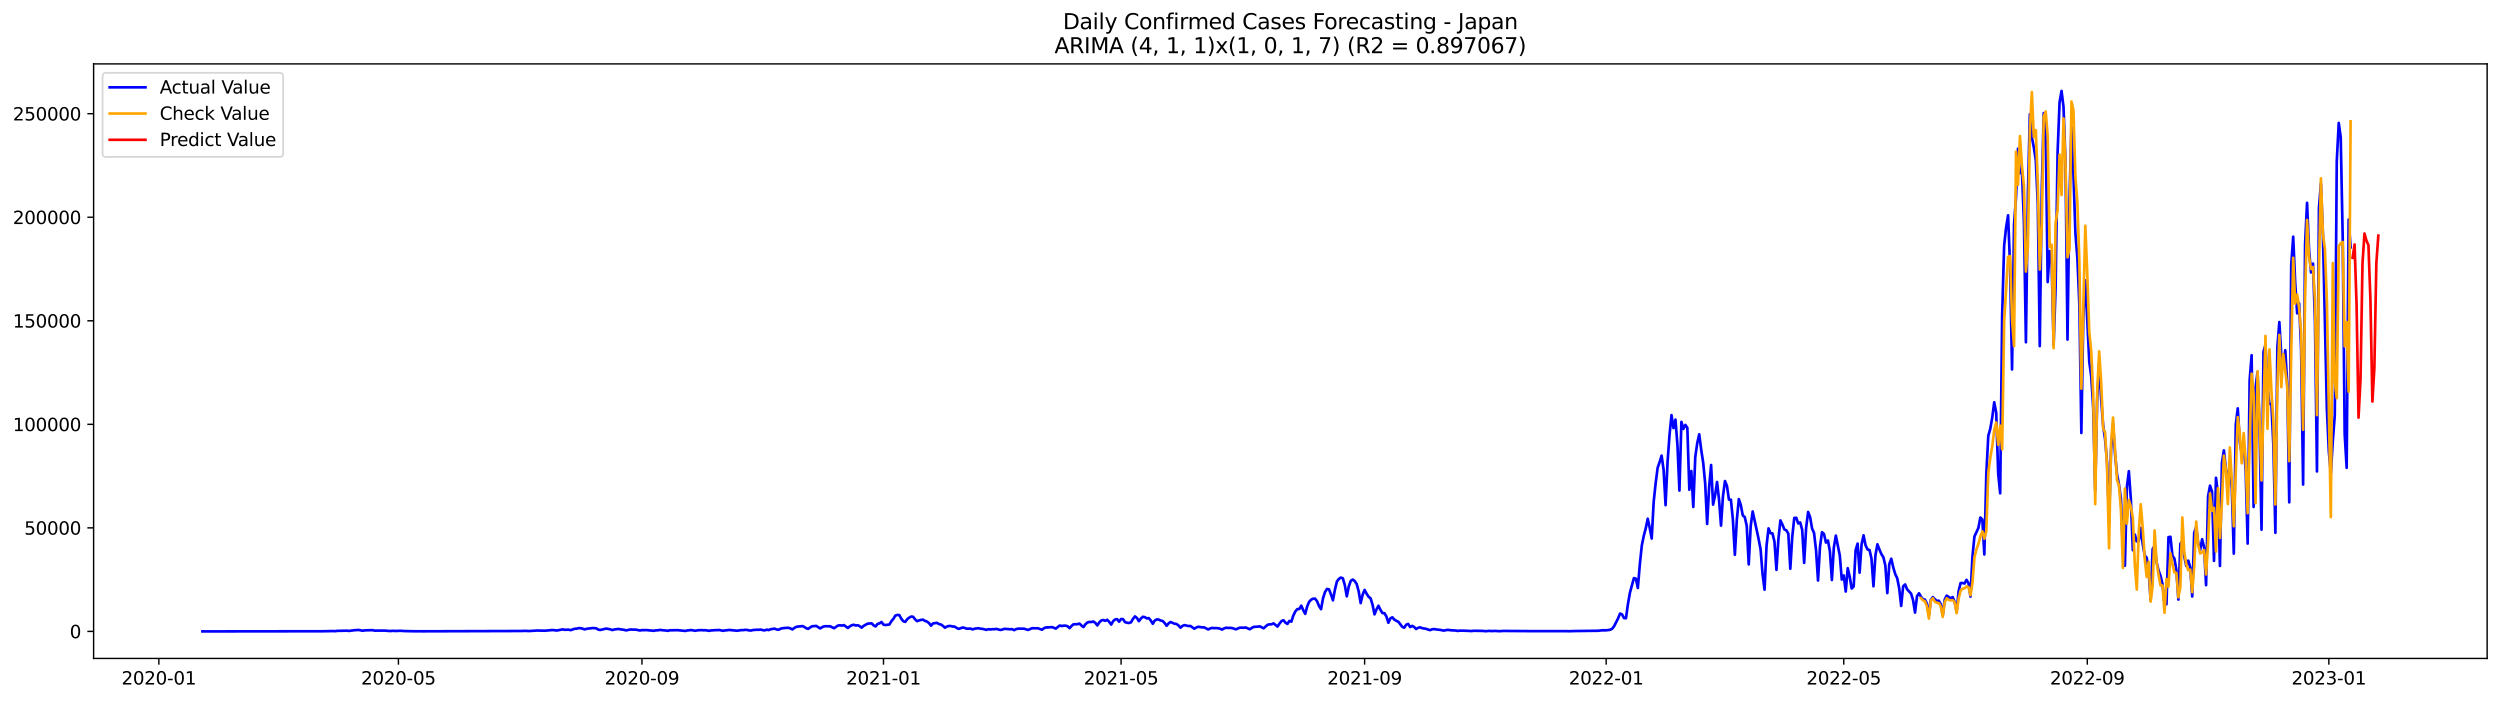 <?xml version="1.0" encoding="utf-8" standalone="no"?>
<!DOCTYPE svg PUBLIC "-//W3C//DTD SVG 1.1//EN"
  "http://www.w3.org/Graphics/SVG/1.1/DTD/svg11.dtd">
<svg xmlns:xlink="http://www.w3.org/1999/xlink" width="1398.775pt" height="392.274pt" viewBox="0 0 1398.775 392.274" xmlns="http://www.w3.org/2000/svg" version="1.1">
 <defs>
  <style type="text/css">*{stroke-linejoin: round; stroke-linecap: butt}</style>
 </defs>
 <g id="figure_1">
  <g id="patch_1">
   <path d="M 0 392.274 
L 1398.775 392.274 
L 1398.775 0 
L 0 0 
z
" style="fill: #ffffff"/>
  </g>
  <g id="axes_1">
   <g id="patch_2">
    <path d="M 52.375 368.396 
L 1391.575 368.396 
L 1391.575 35.755 
L 52.375 35.755 
z
" style="fill: #ffffff"/>
   </g>
   <g id="matplotlib.axis_1">
    <g id="xtick_1">
     <g id="line2d_1">
      <defs>
       <path id="m8548cce960" d="M 0 0 
L 0 3.5 
" style="stroke: #000000; stroke-width: 0.8"/>
      </defs>
      <g>
       <use xlink:href="#m8548cce960" x="88.876" y="368.396" style="stroke: #000000; stroke-width: 0.8"/>
      </g>
     </g>
     <g id="text_1">
      <!-- 2020-01 -->
      <g transform="translate(67.985 382.994)scale(0.1 -0.1)">
       <defs>
        <path id="DejaVuSans-32" d="M 1228 531 
L 3431 531 
L 3431 0 
L 469 0 
L 469 531 
Q 828 903 1448 1529 
Q 2069 2156 2228 2338 
Q 2531 2678 2651 2914 
Q 2772 3150 2772 3378 
Q 2772 3750 2511 3984 
Q 2250 4219 1831 4219 
Q 1534 4219 1204 4116 
Q 875 4013 500 3803 
L 500 4441 
Q 881 4594 1212 4672 
Q 1544 4750 1819 4750 
Q 2544 4750 2975 4387 
Q 3406 4025 3406 3419 
Q 3406 3131 3298 2873 
Q 3191 2616 2906 2266 
Q 2828 2175 2409 1742 
Q 1991 1309 1228 531 
z
" transform="scale(0.016)"/>
        <path id="DejaVuSans-30" d="M 2034 4250 
Q 1547 4250 1301 3770 
Q 1056 3291 1056 2328 
Q 1056 1369 1301 889 
Q 1547 409 2034 409 
Q 2525 409 2770 889 
Q 3016 1369 3016 2328 
Q 3016 3291 2770 3770 
Q 2525 4250 2034 4250 
z
M 2034 4750 
Q 2819 4750 3233 4129 
Q 3647 3509 3647 2328 
Q 3647 1150 3233 529 
Q 2819 -91 2034 -91 
Q 1250 -91 836 529 
Q 422 1150 422 2328 
Q 422 3509 836 4129 
Q 1250 4750 2034 4750 
z
" transform="scale(0.016)"/>
        <path id="DejaVuSans-2d" d="M 313 2009 
L 1997 2009 
L 1997 1497 
L 313 1497 
L 313 2009 
z
" transform="scale(0.016)"/>
        <path id="DejaVuSans-31" d="M 794 531 
L 1825 531 
L 1825 4091 
L 703 3866 
L 703 4441 
L 1819 4666 
L 2450 4666 
L 2450 531 
L 3481 531 
L 3481 0 
L 794 0 
L 794 531 
z
" transform="scale(0.016)"/>
       </defs>
       <use xlink:href="#DejaVuSans-32"/>
       <use xlink:href="#DejaVuSans-30" x="63.623"/>
       <use xlink:href="#DejaVuSans-32" x="127.246"/>
       <use xlink:href="#DejaVuSans-30" x="190.869"/>
       <use xlink:href="#DejaVuSans-2d" x="254.492"/>
       <use xlink:href="#DejaVuSans-30" x="290.576"/>
       <use xlink:href="#DejaVuSans-31" x="354.199"/>
      </g>
     </g>
    </g>
    <g id="xtick_2">
     <g id="line2d_2">
      <g>
       <use xlink:href="#m8548cce960" x="222.918" y="368.396" style="stroke: #000000; stroke-width: 0.8"/>
      </g>
     </g>
     <g id="text_2">
      <!-- 2020-05 -->
      <g transform="translate(202.027 382.994)scale(0.1 -0.1)">
       <defs>
        <path id="DejaVuSans-35" d="M 691 4666 
L 3169 4666 
L 3169 4134 
L 1269 4134 
L 1269 2991 
Q 1406 3038 1543 3061 
Q 1681 3084 1819 3084 
Q 2600 3084 3056 2656 
Q 3513 2228 3513 1497 
Q 3513 744 3044 326 
Q 2575 -91 1722 -91 
Q 1428 -91 1123 -41 
Q 819 9 494 109 
L 494 744 
Q 775 591 1075 516 
Q 1375 441 1709 441 
Q 2250 441 2565 725 
Q 2881 1009 2881 1497 
Q 2881 1984 2565 2268 
Q 2250 2553 1709 2553 
Q 1456 2553 1204 2497 
Q 953 2441 691 2322 
L 691 4666 
z
" transform="scale(0.016)"/>
       </defs>
       <use xlink:href="#DejaVuSans-32"/>
       <use xlink:href="#DejaVuSans-30" x="63.623"/>
       <use xlink:href="#DejaVuSans-32" x="127.246"/>
       <use xlink:href="#DejaVuSans-30" x="190.869"/>
       <use xlink:href="#DejaVuSans-2d" x="254.492"/>
       <use xlink:href="#DejaVuSans-30" x="290.576"/>
       <use xlink:href="#DejaVuSans-35" x="354.199"/>
      </g>
     </g>
    </g>
    <g id="xtick_3">
     <g id="line2d_3">
      <g>
       <use xlink:href="#m8548cce960" x="359.176" y="368.396" style="stroke: #000000; stroke-width: 0.8"/>
      </g>
     </g>
     <g id="text_3">
      <!-- 2020-09 -->
      <g transform="translate(338.284 382.994)scale(0.1 -0.1)">
       <defs>
        <path id="DejaVuSans-39" d="M 703 97 
L 703 672 
Q 941 559 1184 500 
Q 1428 441 1663 441 
Q 2288 441 2617 861 
Q 2947 1281 2994 2138 
Q 2813 1869 2534 1725 
Q 2256 1581 1919 1581 
Q 1219 1581 811 2004 
Q 403 2428 403 3163 
Q 403 3881 828 4315 
Q 1253 4750 1959 4750 
Q 2769 4750 3195 4129 
Q 3622 3509 3622 2328 
Q 3622 1225 3098 567 
Q 2575 -91 1691 -91 
Q 1453 -91 1209 -44 
Q 966 3 703 97 
z
M 1959 2075 
Q 2384 2075 2632 2365 
Q 2881 2656 2881 3163 
Q 2881 3666 2632 3958 
Q 2384 4250 1959 4250 
Q 1534 4250 1286 3958 
Q 1038 3666 1038 3163 
Q 1038 2656 1286 2365 
Q 1534 2075 1959 2075 
z
" transform="scale(0.016)"/>
       </defs>
       <use xlink:href="#DejaVuSans-32"/>
       <use xlink:href="#DejaVuSans-30" x="63.623"/>
       <use xlink:href="#DejaVuSans-32" x="127.246"/>
       <use xlink:href="#DejaVuSans-30" x="190.869"/>
       <use xlink:href="#DejaVuSans-2d" x="254.492"/>
       <use xlink:href="#DejaVuSans-30" x="290.576"/>
       <use xlink:href="#DejaVuSans-39" x="354.199"/>
      </g>
     </g>
    </g>
    <g id="xtick_4">
     <g id="line2d_4">
      <g>
       <use xlink:href="#m8548cce960" x="494.325" y="368.396" style="stroke: #000000; stroke-width: 0.8"/>
      </g>
     </g>
     <g id="text_4">
      <!-- 2021-01 -->
      <g transform="translate(473.434 382.994)scale(0.1 -0.1)">
       <use xlink:href="#DejaVuSans-32"/>
       <use xlink:href="#DejaVuSans-30" x="63.623"/>
       <use xlink:href="#DejaVuSans-32" x="127.246"/>
       <use xlink:href="#DejaVuSans-31" x="190.869"/>
       <use xlink:href="#DejaVuSans-2d" x="254.492"/>
       <use xlink:href="#DejaVuSans-30" x="290.576"/>
       <use xlink:href="#DejaVuSans-31" x="354.199"/>
      </g>
     </g>
    </g>
    <g id="xtick_5">
     <g id="line2d_5">
      <g>
       <use xlink:href="#m8548cce960" x="627.259" y="368.396" style="stroke: #000000; stroke-width: 0.8"/>
      </g>
     </g>
     <g id="text_5">
      <!-- 2021-05 -->
      <g transform="translate(606.368 382.994)scale(0.1 -0.1)">
       <use xlink:href="#DejaVuSans-32"/>
       <use xlink:href="#DejaVuSans-30" x="63.623"/>
       <use xlink:href="#DejaVuSans-32" x="127.246"/>
       <use xlink:href="#DejaVuSans-31" x="190.869"/>
       <use xlink:href="#DejaVuSans-2d" x="254.492"/>
       <use xlink:href="#DejaVuSans-30" x="290.576"/>
       <use xlink:href="#DejaVuSans-35" x="354.199"/>
      </g>
     </g>
    </g>
    <g id="xtick_6">
     <g id="line2d_6">
      <g>
       <use xlink:href="#m8548cce960" x="763.517" y="368.396" style="stroke: #000000; stroke-width: 0.8"/>
      </g>
     </g>
     <g id="text_6">
      <!-- 2021-09 -->
      <g transform="translate(742.625 382.994)scale(0.1 -0.1)">
       <use xlink:href="#DejaVuSans-32"/>
       <use xlink:href="#DejaVuSans-30" x="63.623"/>
       <use xlink:href="#DejaVuSans-32" x="127.246"/>
       <use xlink:href="#DejaVuSans-31" x="190.869"/>
       <use xlink:href="#DejaVuSans-2d" x="254.492"/>
       <use xlink:href="#DejaVuSans-30" x="290.576"/>
       <use xlink:href="#DejaVuSans-39" x="354.199"/>
      </g>
     </g>
    </g>
    <g id="xtick_7">
     <g id="line2d_7">
      <g>
       <use xlink:href="#m8548cce960" x="898.667" y="368.396" style="stroke: #000000; stroke-width: 0.8"/>
      </g>
     </g>
     <g id="text_7">
      <!-- 2022-01 -->
      <g transform="translate(877.775 382.994)scale(0.1 -0.1)">
       <use xlink:href="#DejaVuSans-32"/>
       <use xlink:href="#DejaVuSans-30" x="63.623"/>
       <use xlink:href="#DejaVuSans-32" x="127.246"/>
       <use xlink:href="#DejaVuSans-32" x="190.869"/>
       <use xlink:href="#DejaVuSans-2d" x="254.492"/>
       <use xlink:href="#DejaVuSans-30" x="290.576"/>
       <use xlink:href="#DejaVuSans-31" x="354.199"/>
      </g>
     </g>
    </g>
    <g id="xtick_8">
     <g id="line2d_8">
      <g>
       <use xlink:href="#m8548cce960" x="1031.601" y="368.396" style="stroke: #000000; stroke-width: 0.8"/>
      </g>
     </g>
     <g id="text_8">
      <!-- 2022-05 -->
      <g transform="translate(1010.709 382.994)scale(0.1 -0.1)">
       <use xlink:href="#DejaVuSans-32"/>
       <use xlink:href="#DejaVuSans-30" x="63.623"/>
       <use xlink:href="#DejaVuSans-32" x="127.246"/>
       <use xlink:href="#DejaVuSans-32" x="190.869"/>
       <use xlink:href="#DejaVuSans-2d" x="254.492"/>
       <use xlink:href="#DejaVuSans-30" x="290.576"/>
       <use xlink:href="#DejaVuSans-35" x="354.199"/>
      </g>
     </g>
    </g>
    <g id="xtick_9">
     <g id="line2d_9">
      <g>
       <use xlink:href="#m8548cce960" x="1167.858" y="368.396" style="stroke: #000000; stroke-width: 0.8"/>
      </g>
     </g>
     <g id="text_9">
      <!-- 2022-09 -->
      <g transform="translate(1146.967 382.994)scale(0.1 -0.1)">
       <use xlink:href="#DejaVuSans-32"/>
       <use xlink:href="#DejaVuSans-30" x="63.623"/>
       <use xlink:href="#DejaVuSans-32" x="127.246"/>
       <use xlink:href="#DejaVuSans-32" x="190.869"/>
       <use xlink:href="#DejaVuSans-2d" x="254.492"/>
       <use xlink:href="#DejaVuSans-30" x="290.576"/>
       <use xlink:href="#DejaVuSans-39" x="354.199"/>
      </g>
     </g>
    </g>
    <g id="xtick_10">
     <g id="line2d_10">
      <g>
       <use xlink:href="#m8548cce960" x="1303.008" y="368.396" style="stroke: #000000; stroke-width: 0.8"/>
      </g>
     </g>
     <g id="text_10">
      <!-- 2023-01 -->
      <g transform="translate(1282.116 382.994)scale(0.1 -0.1)">
       <defs>
        <path id="DejaVuSans-33" d="M 2597 2516 
Q 3050 2419 3304 2112 
Q 3559 1806 3559 1356 
Q 3559 666 3084 287 
Q 2609 -91 1734 -91 
Q 1441 -91 1130 -33 
Q 819 25 488 141 
L 488 750 
Q 750 597 1062 519 
Q 1375 441 1716 441 
Q 2309 441 2620 675 
Q 2931 909 2931 1356 
Q 2931 1769 2642 2001 
Q 2353 2234 1838 2234 
L 1294 2234 
L 1294 2753 
L 1863 2753 
Q 2328 2753 2575 2939 
Q 2822 3125 2822 3475 
Q 2822 3834 2567 4026 
Q 2313 4219 1838 4219 
Q 1578 4219 1281 4162 
Q 984 4106 628 3988 
L 628 4550 
Q 988 4650 1302 4700 
Q 1616 4750 1894 4750 
Q 2613 4750 3031 4423 
Q 3450 4097 3450 3541 
Q 3450 3153 3228 2886 
Q 3006 2619 2597 2516 
z
" transform="scale(0.016)"/>
       </defs>
       <use xlink:href="#DejaVuSans-32"/>
       <use xlink:href="#DejaVuSans-30" x="63.623"/>
       <use xlink:href="#DejaVuSans-32" x="127.246"/>
       <use xlink:href="#DejaVuSans-33" x="190.869"/>
       <use xlink:href="#DejaVuSans-2d" x="254.492"/>
       <use xlink:href="#DejaVuSans-30" x="290.576"/>
       <use xlink:href="#DejaVuSans-31" x="354.199"/>
      </g>
     </g>
    </g>
   </g>
   <g id="matplotlib.axis_2">
    <g id="ytick_1">
     <g id="line2d_11">
      <defs>
       <path id="m1a5fb6c92c" d="M 0 0 
L -3.5 0 
" style="stroke: #000000; stroke-width: 0.8"/>
      </defs>
      <g>
       <use xlink:href="#m1a5fb6c92c" x="52.375" y="353.276" style="stroke: #000000; stroke-width: 0.8"/>
      </g>
     </g>
     <g id="text_11">
      <!-- 0 -->
      <g transform="translate(39.013 357.075)scale(0.1 -0.1)">
       <use xlink:href="#DejaVuSans-30"/>
      </g>
     </g>
    </g>
    <g id="ytick_2">
     <g id="line2d_12">
      <g>
       <use xlink:href="#m1a5fb6c92c" x="52.375" y="295.344" style="stroke: #000000; stroke-width: 0.8"/>
      </g>
     </g>
     <g id="text_12">
      <!-- 50000 -->
      <g transform="translate(13.562 299.143)scale(0.1 -0.1)">
       <use xlink:href="#DejaVuSans-35"/>
       <use xlink:href="#DejaVuSans-30" x="63.623"/>
       <use xlink:href="#DejaVuSans-30" x="127.246"/>
       <use xlink:href="#DejaVuSans-30" x="190.869"/>
       <use xlink:href="#DejaVuSans-30" x="254.492"/>
      </g>
     </g>
    </g>
    <g id="ytick_3">
     <g id="line2d_13">
      <g>
       <use xlink:href="#m1a5fb6c92c" x="52.375" y="237.413" style="stroke: #000000; stroke-width: 0.8"/>
      </g>
     </g>
     <g id="text_13">
      <!-- 100000 -->
      <g transform="translate(7.2 241.212)scale(0.1 -0.1)">
       <use xlink:href="#DejaVuSans-31"/>
       <use xlink:href="#DejaVuSans-30" x="63.623"/>
       <use xlink:href="#DejaVuSans-30" x="127.246"/>
       <use xlink:href="#DejaVuSans-30" x="190.869"/>
       <use xlink:href="#DejaVuSans-30" x="254.492"/>
       <use xlink:href="#DejaVuSans-30" x="318.115"/>
      </g>
     </g>
    </g>
    <g id="ytick_4">
     <g id="line2d_14">
      <g>
       <use xlink:href="#m1a5fb6c92c" x="52.375" y="179.482" style="stroke: #000000; stroke-width: 0.8"/>
      </g>
     </g>
     <g id="text_14">
      <!-- 150000 -->
      <g transform="translate(7.2 183.281)scale(0.1 -0.1)">
       <use xlink:href="#DejaVuSans-31"/>
       <use xlink:href="#DejaVuSans-35" x="63.623"/>
       <use xlink:href="#DejaVuSans-30" x="127.246"/>
       <use xlink:href="#DejaVuSans-30" x="190.869"/>
       <use xlink:href="#DejaVuSans-30" x="254.492"/>
       <use xlink:href="#DejaVuSans-30" x="318.115"/>
      </g>
     </g>
    </g>
    <g id="ytick_5">
     <g id="line2d_15">
      <g>
       <use xlink:href="#m1a5fb6c92c" x="52.375" y="121.55" style="stroke: #000000; stroke-width: 0.8"/>
      </g>
     </g>
     <g id="text_15">
      <!-- 200000 -->
      <g transform="translate(7.2 125.35)scale(0.1 -0.1)">
       <use xlink:href="#DejaVuSans-32"/>
       <use xlink:href="#DejaVuSans-30" x="63.623"/>
       <use xlink:href="#DejaVuSans-30" x="127.246"/>
       <use xlink:href="#DejaVuSans-30" x="190.869"/>
       <use xlink:href="#DejaVuSans-30" x="254.492"/>
       <use xlink:href="#DejaVuSans-30" x="318.115"/>
      </g>
     </g>
    </g>
    <g id="ytick_6">
     <g id="line2d_16">
      <g>
       <use xlink:href="#m1a5fb6c92c" x="52.375" y="63.619" style="stroke: #000000; stroke-width: 0.8"/>
      </g>
     </g>
     <g id="text_16">
      <!-- 250000 -->
      <g transform="translate(7.2 67.418)scale(0.1 -0.1)">
       <use xlink:href="#DejaVuSans-32"/>
       <use xlink:href="#DejaVuSans-35" x="63.623"/>
       <use xlink:href="#DejaVuSans-30" x="127.246"/>
       <use xlink:href="#DejaVuSans-30" x="190.869"/>
       <use xlink:href="#DejaVuSans-30" x="254.492"/>
       <use xlink:href="#DejaVuSans-30" x="318.115"/>
      </g>
     </g>
    </g>
   </g>
   <g id="line2d_17">
    <path d="M 113.248 353.276 
L 180.823 353.191 
L 186.361 353.068 
L 187.469 353.167 
L 188.577 352.981 
L 194.116 352.869 
L 195.224 353.004 
L 198.547 352.587 
L 200.763 352.463 
L 202.978 352.928 
L 204.086 352.692 
L 206.302 352.623 
L 208.517 352.592 
L 209.625 352.851 
L 211.84 352.832 
L 215.164 352.829 
L 218.487 353.077 
L 219.595 352.946 
L 221.811 353.035 
L 224.026 352.924 
L 226.242 353.081 
L 230.673 353.175 
L 232.888 353.196 
L 236.212 353.218 
L 238.427 353.215 
L 291.601 353.051 
L 293.817 352.958 
L 296.032 353.072 
L 299.355 352.864 
L 300.463 352.777 
L 304.894 352.89 
L 308.218 352.584 
L 309.325 352.51 
L 311.541 352.791 
L 314.864 352.139 
L 315.972 352.373 
L 318.188 352.303 
L 319.296 352.58 
L 321.511 351.804 
L 322.619 351.76 
L 323.727 351.438 
L 324.834 351.498 
L 325.942 351.733 
L 327.05 352.157 
L 328.158 351.832 
L 331.481 351.416 
L 332.589 351.455 
L 333.697 351.606 
L 334.805 352.305 
L 335.912 352.468 
L 338.128 351.918 
L 339.236 351.704 
L 341.451 352.097 
L 342.559 352.526 
L 343.667 352.214 
L 345.882 351.911 
L 349.206 352.413 
L 350.313 352.704 
L 352.529 352.229 
L 355.852 352.298 
L 358.068 352.77 
L 359.176 352.542 
L 360.284 352.59 
L 361.391 352.514 
L 365.822 352.938 
L 366.93 352.686 
L 368.038 352.687 
L 369.146 352.451 
L 372.469 352.767 
L 373.577 352.967 
L 374.685 352.66 
L 379.116 352.585 
L 383.547 353.022 
L 384.655 352.717 
L 386.87 352.535 
L 389.086 352.926 
L 390.194 352.665 
L 392.409 352.542 
L 393.517 352.648 
L 394.625 352.61 
L 396.84 352.952 
L 397.948 352.696 
L 399.056 352.689 
L 400.164 352.549 
L 401.272 352.577 
L 402.379 352.49 
L 404.595 352.953 
L 405.703 352.699 
L 406.81 352.636 
L 407.918 352.455 
L 411.242 352.777 
L 412.349 352.909 
L 414.565 352.563 
L 415.673 352.562 
L 416.781 352.412 
L 417.888 352.434 
L 418.996 352.704 
L 420.104 352.8 
L 421.212 352.527 
L 423.427 352.339 
L 424.535 352.379 
L 425.643 352.259 
L 426.751 352.565 
L 427.858 352.711 
L 428.966 352.273 
L 430.074 352.553 
L 431.182 352.061 
L 433.397 351.731 
L 434.505 352.175 
L 435.613 352.372 
L 436.721 351.789 
L 437.828 351.487 
L 440.044 351.301 
L 441.152 351.265 
L 442.26 351.608 
L 443.367 352.175 
L 444.475 351.306 
L 445.583 350.733 
L 446.691 350.512 
L 447.798 350.47 
L 448.906 350.272 
L 450.014 350.774 
L 451.122 351.517 
L 452.23 351.852 
L 453.337 351.025 
L 454.445 350.379 
L 455.553 350.343 
L 456.661 350.176 
L 458.876 351.612 
L 459.984 350.92 
L 461.092 350.458 
L 462.2 350.359 
L 463.307 350.435 
L 464.415 350.37 
L 466.631 351.502 
L 468.846 350.02 
L 469.954 349.836 
L 471.062 350.037 
L 472.17 349.757 
L 474.385 351.328 
L 475.493 350.465 
L 476.601 349.804 
L 477.709 349.557 
L 478.816 349.988 
L 479.924 349.812 
L 481.032 350.389 
L 482.14 351.177 
L 483.248 350.154 
L 485.463 348.935 
L 487.679 348.774 
L 488.786 349.865 
L 489.894 350.498 
L 491.002 349.073 
L 492.11 348.79 
L 493.218 348.025 
L 494.325 349.503 
L 495.433 349.717 
L 497.649 349.402 
L 498.757 347.541 
L 499.864 346.267 
L 500.972 344.421 
L 502.08 344.056 
L 503.188 344.176 
L 504.295 346.199 
L 505.403 347.591 
L 506.511 347.949 
L 507.619 346.42 
L 508.727 345.564 
L 509.834 344.965 
L 510.942 345.116 
L 512.05 346.602 
L 513.158 347.555 
L 514.266 347.094 
L 515.373 346.831 
L 516.481 346.713 
L 517.589 347.416 
L 518.697 347.8 
L 519.804 348.653 
L 520.912 350.074 
L 522.02 348.811 
L 524.236 348.489 
L 525.343 349.176 
L 526.451 349.403 
L 527.559 350.178 
L 528.667 351.198 
L 529.774 350.583 
L 530.882 350.224 
L 531.99 350.289 
L 533.098 350.53 
L 534.206 350.637 
L 535.313 351.387 
L 536.421 351.865 
L 538.637 351.09 
L 539.745 351.317 
L 540.852 351.769 
L 543.068 351.697 
L 544.176 352.157 
L 545.283 351.76 
L 547.499 351.496 
L 548.607 351.768 
L 549.715 351.847 
L 551.93 352.418 
L 553.038 352.023 
L 554.146 352.208 
L 555.254 352.029 
L 556.361 352.054 
L 557.469 351.87 
L 559.685 352.467 
L 560.792 352.247 
L 561.9 351.835 
L 565.224 352.067 
L 566.331 352.035 
L 567.439 352.58 
L 568.547 351.97 
L 569.655 351.754 
L 572.978 351.747 
L 575.194 352.47 
L 577.409 351.499 
L 580.733 351.519 
L 582.948 352.33 
L 584.056 351.538 
L 585.164 351.054 
L 586.271 351.057 
L 588.487 350.876 
L 589.595 351.211 
L 590.703 351.717 
L 592.918 349.982 
L 594.026 350.257 
L 595.134 350.085 
L 596.242 350.064 
L 597.349 350.417 
L 598.457 351.455 
L 599.565 350.187 
L 600.673 349.281 
L 602.888 349.234 
L 603.996 348.913 
L 605.104 349.99 
L 606.212 350.838 
L 607.319 349.276 
L 608.427 348.285 
L 609.535 347.982 
L 610.643 348.034 
L 611.75 347.722 
L 612.858 348.544 
L 613.966 349.912 
L 615.074 348.235 
L 616.182 347.151 
L 617.289 346.912 
L 618.397 347.362 
L 619.505 346.793 
L 620.613 347.947 
L 621.721 349.436 
L 622.828 347.528 
L 623.936 346.575 
L 625.044 346.425 
L 626.152 347.849 
L 627.259 346.343 
L 628.367 346.451 
L 629.475 348.103 
L 630.583 348.421 
L 631.691 348.571 
L 632.798 348.212 
L 633.906 346.266 
L 635.014 344.889 
L 636.122 345.763 
L 637.23 347.552 
L 638.337 346.051 
L 639.445 345.106 
L 640.553 345.311 
L 641.661 346.02 
L 642.768 345.841 
L 643.876 347.186 
L 644.984 349.015 
L 646.092 347.223 
L 647.2 346.566 
L 648.307 346.657 
L 649.415 347.199 
L 650.523 347.442 
L 651.631 348.596 
L 652.739 350.134 
L 653.846 348.766 
L 654.954 348.023 
L 657.17 348.985 
L 658.277 349.113 
L 659.385 349.946 
L 660.493 351.2 
L 661.601 350.218 
L 662.709 349.76 
L 664.924 350.272 
L 666.032 350.205 
L 668.247 351.792 
L 669.355 351.096 
L 670.463 350.682 
L 672.679 351.035 
L 673.786 351.027 
L 676.002 352.195 
L 677.11 351.634 
L 678.218 351.298 
L 679.325 351.48 
L 680.433 351.399 
L 681.541 351.517 
L 682.649 351.762 
L 683.756 352.27 
L 684.864 351.613 
L 685.972 351.213 
L 687.08 351.336 
L 688.188 351.294 
L 689.295 351.386 
L 691.511 352.116 
L 693.727 351.167 
L 695.942 351.219 
L 697.05 351.1 
L 699.265 352.083 
L 700.373 351.343 
L 701.481 350.739 
L 703.697 350.638 
L 704.804 350.428 
L 707.02 351.532 
L 709.235 349.577 
L 710.343 349.315 
L 711.451 349.298 
L 712.559 348.773 
L 714.774 350.578 
L 715.882 348.92 
L 716.99 347.541 
L 718.098 347.02 
L 719.206 348.37 
L 720.313 349.111 
L 721.421 347.437 
L 722.529 347.82 
L 723.637 344.389 
L 724.744 342.12 
L 725.852 340.818 
L 726.96 340.726 
L 728.068 338.883 
L 729.176 341.402 
L 730.283 343.453 
L 731.391 339.255 
L 732.499 336.693 
L 733.607 335.529 
L 734.715 334.961 
L 735.822 334.945 
L 736.93 336.445 
L 738.038 339.166 
L 739.146 340.84 
L 740.253 334.705 
L 741.361 331.222 
L 742.469 329.528 
L 743.577 329.752 
L 744.685 332.55 
L 745.792 335.888 
L 746.9 329.981 
L 748.008 325.357 
L 749.116 323.915 
L 750.223 323.161 
L 751.331 323.543 
L 752.439 327.386 
L 753.547 333.667 
L 754.655 328.169 
L 755.762 324.992 
L 756.87 324.266 
L 757.978 325.099 
L 759.086 326.79 
L 760.194 330.871 
L 761.301 337.432 
L 762.409 332.746 
L 763.517 330.071 
L 764.625 332.17 
L 765.732 333.902 
L 766.84 334.721 
L 767.948 338.321 
L 769.056 343.747 
L 770.164 340.986 
L 771.271 338.922 
L 772.379 341.23 
L 773.487 343.011 
L 774.595 343.077 
L 775.703 344.918 
L 776.81 348.441 
L 777.918 346 
L 779.026 345.386 
L 780.134 346.682 
L 781.241 347.351 
L 782.349 347.83 
L 784.565 350.702 
L 785.673 351.225 
L 786.78 349.518 
L 787.888 349.103 
L 788.996 350.848 
L 790.104 350.182 
L 791.211 350.801 
L 792.319 351.945 
L 793.427 351.28 
L 794.535 350.978 
L 795.643 351.451 
L 797.858 351.835 
L 800.074 352.581 
L 801.182 352.141 
L 802.289 351.972 
L 804.505 352.317 
L 805.613 352.379 
L 807.828 352.848 
L 808.936 352.572 
L 810.044 352.429 
L 812.259 352.676 
L 814.475 352.78 
L 815.583 353.009 
L 816.691 352.846 
L 818.906 352.878 
L 822.229 353.007 
L 823.337 353.101 
L 824.445 352.916 
L 829.984 353.011 
L 831.092 353.178 
L 833.307 352.97 
L 834.415 353.092 
L 836.631 353.009 
L 838.846 353.16 
L 841.062 353.012 
L 858.786 353.135 
L 876.511 353.119 
L 877.619 353.186 
L 880.942 353.073 
L 894.235 352.913 
L 896.451 352.656 
L 898.667 352.664 
L 900.882 352.371 
L 901.99 351.809 
L 903.098 350.393 
L 905.313 346.041 
L 906.421 343.299 
L 907.529 343.726 
L 908.637 345.826 
L 909.744 345.89 
L 910.852 337.941 
L 911.96 331.636 
L 914.176 323.461 
L 915.283 323.755 
L 916.391 328.947 
L 917.499 315.803 
L 918.607 305.218 
L 919.714 299.773 
L 920.822 295.524 
L 921.93 290.234 
L 923.038 295.364 
L 924.146 301.324 
L 925.253 280.729 
L 926.361 270.321 
L 927.469 261.73 
L 928.577 258.514 
L 929.684 254.921 
L 930.792 262.78 
L 931.9 282.647 
L 933.008 258.63 
L 934.116 243.338 
L 935.223 232.266 
L 936.331 239.525 
L 937.439 234.777 
L 938.547 249.015 
L 939.655 274.484 
L 940.762 236.041 
L 941.87 239.963 
L 942.978 237.734 
L 944.086 239.326 
L 945.193 273.987 
L 946.301 263.557 
L 947.409 283.631 
L 948.517 255.725 
L 949.625 247.922 
L 950.732 242.998 
L 951.84 251.666 
L 952.948 258.826 
L 954.056 270.441 
L 955.164 293.132 
L 956.271 272.615 
L 957.379 260.179 
L 958.487 282.342 
L 959.595 277.223 
L 960.702 269.683 
L 961.81 279.476 
L 962.918 294.079 
L 964.026 277.538 
L 965.134 269.159 
L 966.241 271.861 
L 967.349 279.486 
L 968.457 279.597 
L 969.565 290.672 
L 970.672 310.404 
L 971.78 290.782 
L 972.888 279.278 
L 973.996 282.526 
L 975.104 288.409 
L 976.211 289.289 
L 977.319 294.247 
L 978.427 315.784 
L 979.535 294.261 
L 980.643 286.177 
L 983.966 301.609 
L 985.074 307.44 
L 986.181 321.337 
L 987.289 329.927 
L 988.397 305.352 
L 989.505 295.633 
L 990.613 298.314 
L 991.72 298.439 
L 992.828 303.051 
L 993.936 318.841 
L 995.044 301.609 
L 996.152 291.163 
L 997.259 293.434 
L 998.367 296.203 
L 999.475 296.724 
L 1000.583 298.57 
L 1001.69 318.221 
L 1002.798 300.213 
L 1003.906 289.828 
L 1005.014 289.691 
L 1006.122 292.872 
L 1007.229 292.298 
L 1008.337 296.447 
L 1009.445 314.93 
L 1010.553 295.261 
L 1011.66 286.462 
L 1012.768 289.318 
L 1013.876 295.695 
L 1014.984 298.213 
L 1016.092 307.852 
L 1017.199 324.796 
L 1018.307 305.973 
L 1019.415 297.799 
L 1020.523 298.692 
L 1021.631 303.573 
L 1022.738 302.421 
L 1023.846 308.466 
L 1024.954 324.493 
L 1026.062 306.293 
L 1027.169 299.684 
L 1029.385 310.79 
L 1030.493 324.273 
L 1031.601 321.958 
L 1032.708 330.963 
L 1033.816 317.922 
L 1034.924 322.616 
L 1036.032 329.278 
L 1037.14 328.185 
L 1038.247 307.825 
L 1039.355 304.143 
L 1040.463 320.425 
L 1041.571 304.625 
L 1042.678 299.518 
L 1043.786 305.021 
L 1044.894 307.429 
L 1046.002 307.707 
L 1047.11 312.479 
L 1048.217 328.034 
L 1049.325 310.644 
L 1050.433 304.534 
L 1051.541 307.429 
L 1052.649 310.009 
L 1053.756 311.741 
L 1054.864 316.384 
L 1055.972 331.833 
L 1057.08 315.629 
L 1058.187 312.608 
L 1059.295 317.46 
L 1060.403 321.191 
L 1061.511 323.55 
L 1062.619 329.176 
L 1063.726 338.992 
L 1064.834 328.013 
L 1065.942 327.023 
L 1067.05 329.736 
L 1069.265 332.121 
L 1070.373 335.787 
L 1071.481 342.731 
L 1072.589 333.555 
L 1073.696 331.949 
L 1074.804 333.825 
L 1075.912 335.219 
L 1077.02 335.505 
L 1078.128 337.702 
L 1079.235 344.074 
L 1080.343 335.532 
L 1081.451 334.107 
L 1082.559 335.266 
L 1083.666 336.247 
L 1084.774 336.085 
L 1085.882 338.05 
L 1086.99 344.244 
L 1088.098 335.44 
L 1089.205 333.257 
L 1091.421 334.763 
L 1092.529 334.074 
L 1093.637 336.769 
L 1094.744 342.206 
L 1095.852 330.824 
L 1096.96 326.252 
L 1098.068 326.18 
L 1099.175 326.482 
L 1100.283 324.426 
L 1101.391 326.296 
L 1102.499 333.828 
L 1103.607 311.295 
L 1104.714 300.217 
L 1106.93 295.381 
L 1108.038 289.57 
L 1109.145 290.611 
L 1110.253 310.227 
L 1111.361 265.227 
L 1112.469 243.809 
L 1113.577 239.989 
L 1114.684 233.576 
L 1115.792 225.077 
L 1116.9 230.957 
L 1118.008 265.046 
L 1119.116 276.004 
L 1120.223 176.561 
L 1121.331 137.5 
L 1122.439 127.239 
L 1123.547 120.471 
L 1124.654 148.787 
L 1125.762 206.709 
L 1126.87 125.719 
L 1127.978 110.428 
L 1129.086 83.197 
L 1130.193 96.874 
L 1131.301 95.794 
L 1132.409 124.132 
L 1133.517 191.499 
L 1134.625 108.903 
L 1135.732 63.958 
L 1136.84 76.711 
L 1137.948 82.514 
L 1139.056 89.711 
L 1140.163 114.111 
L 1141.271 193.639 
L 1142.379 107.107 
L 1143.487 63.286 
L 1144.595 75.079 
L 1145.702 157.795 
L 1146.81 140.503 
L 1147.918 146.645 
L 1149.026 192.835 
L 1150.133 160.794 
L 1151.241 85.215 
L 1152.349 57.264 
L 1153.457 50.876 
L 1154.565 59.921 
L 1155.672 91.255 
L 1156.78 190.002 
L 1157.888 111.759 
L 1158.996 71.162 
L 1160.104 97.397 
L 1161.211 130.422 
L 1162.319 144.653 
L 1163.427 170.495 
L 1164.535 242.246 
L 1165.642 176.49 
L 1166.75 156.879 
L 1168.966 202.443 
L 1170.074 210.635 
L 1171.181 228.354 
L 1172.289 274.533 
L 1173.397 223.346 
L 1174.505 202.907 
L 1175.613 223.11 
L 1176.72 238.063 
L 1177.828 245.872 
L 1178.936 258.859 
L 1180.044 292.058 
L 1181.151 251.817 
L 1182.259 237.148 
L 1183.367 253.768 
L 1184.475 265.271 
L 1185.583 271.07 
L 1186.69 279.07 
L 1187.798 309.205 
L 1188.906 316.523 
L 1190.014 272.388 
L 1191.121 263.629 
L 1192.229 279.311 
L 1193.337 307.842 
L 1194.445 299.096 
L 1195.553 302.839 
L 1196.66 302.632 
L 1197.768 295.369 
L 1198.876 304.413 
L 1199.984 310.817 
L 1201.092 312.031 
L 1202.199 319.314 
L 1203.307 335.703 
L 1204.415 307.251 
L 1205.523 305.357 
L 1206.63 314.531 
L 1207.738 319.162 
L 1208.846 322.242 
L 1209.954 326.863 
L 1211.062 338.169 
L 1212.169 338.071 
L 1213.277 300.552 
L 1214.385 300.338 
L 1215.493 310.864 
L 1216.601 312.564 
L 1217.708 318.908 
L 1218.816 335.465 
L 1219.924 304.273 
L 1221.032 302.812 
L 1222.139 311.438 
L 1223.247 316.671 
L 1224.355 313.682 
L 1225.463 317.505 
L 1226.571 333.75 
L 1227.678 298.002 
L 1228.786 295.004 
L 1229.894 303.759 
L 1231.002 307.795 
L 1232.11 301.69 
L 1233.217 306.223 
L 1234.325 327.391 
L 1235.433 277.64 
L 1236.541 271.713 
L 1237.648 275.1 
L 1238.756 313.808 
L 1239.864 267.34 
L 1240.972 276.346 
L 1242.08 316.637 
L 1243.187 258.962 
L 1244.295 252 
L 1245.403 262.234 
L 1246.511 267.429 
L 1247.618 261.181 
L 1248.726 273.453 
L 1249.834 309.763 
L 1250.942 237.615 
L 1252.05 228.489 
L 1253.157 247.138 
L 1254.265 253.896 
L 1255.373 249.13 
L 1256.481 263.225 
L 1257.589 304.122 
L 1258.696 212.808 
L 1259.804 198.76 
L 1260.912 283.633 
L 1262.02 216.743 
L 1263.127 208.068 
L 1264.235 239.179 
L 1265.343 296.367 
L 1266.451 196.75 
L 1267.559 192.926 
L 1268.666 216.325 
L 1269.774 225.91 
L 1270.882 226.301 
L 1271.99 249.502 
L 1273.098 298.101 
L 1274.205 194.223 
L 1275.313 180.197 
L 1276.421 199.103 
L 1277.529 206.026 
L 1278.636 195.979 
L 1279.744 215.198 
L 1280.852 281.051 
L 1281.96 148.206 
L 1283.068 132.433 
L 1284.175 158.058 
L 1285.283 175.308 
L 1286.391 169.769 
L 1287.499 195.428 
L 1288.606 271.105 
L 1289.714 136.531 
L 1290.822 113.506 
L 1291.93 139.654 
L 1293.038 152.444 
L 1294.145 147.478 
L 1295.253 179.87 
L 1296.361 263.765 
L 1297.469 116.519 
L 1298.577 102.759 
L 1299.684 130.746 
L 1301.9 228.764 
L 1303.008 252.563 
L 1304.115 264.914 
L 1305.223 246.793 
L 1306.331 232.426 
L 1307.439 90.379 
L 1308.547 68.784 
L 1309.654 76.765 
L 1310.762 132.513 
L 1311.87 242.849 
L 1312.978 261.765 
L 1314.086 122.856 
L 1315.193 138.383 
L 1315.193 138.383 
" clip-path="url(#p3d9141a81d)" style="fill: none; stroke: #0000ff; stroke-width: 1.5; stroke-linecap: square"/>
   </g>
   <g id="line2d_18">
    <path d="M 1074.804 334.66 
L 1075.912 335.844 
L 1077.02 336.448 
L 1078.128 339.219 
L 1079.235 346.103 
L 1080.343 335.904 
L 1081.451 334.699 
L 1082.559 336.663 
L 1083.666 337.248 
L 1084.774 337.421 
L 1085.882 339.231 
L 1086.99 345.157 
L 1088.098 336.904 
L 1089.205 334.758 
L 1090.313 335.601 
L 1091.421 335.938 
L 1092.529 335.768 
L 1093.637 336.94 
L 1094.744 343.056 
L 1095.852 335.014 
L 1096.96 330.475 
L 1098.068 329.43 
L 1099.175 329.144 
L 1100.283 328.136 
L 1101.391 328.47 
L 1102.499 333.068 
L 1103.607 326.043 
L 1104.714 311.899 
L 1105.822 307.415 
L 1106.93 304.318 
L 1108.038 300.192 
L 1109.145 297.327 
L 1110.253 301.422 
L 1111.361 297.142 
L 1112.469 264.529 
L 1113.577 256.17 
L 1114.684 249.725 
L 1115.792 240.721 
L 1116.9 236.369 
L 1118.008 248.85 
L 1119.116 238.19 
L 1120.223 251.459 
L 1121.331 180.043 
L 1123.547 143.736 
L 1124.654 143.245 
L 1125.762 178.634 
L 1126.87 193.689 
L 1127.978 84.905 
L 1129.086 103.404 
L 1130.193 76.168 
L 1131.301 93.233 
L 1132.409 104.163 
L 1133.517 151.942 
L 1134.625 137.946 
L 1135.732 73.576 
L 1136.84 51.511 
L 1137.948 76.677 
L 1139.056 72.771 
L 1140.163 103.012 
L 1141.271 150.804 
L 1142.379 125.827 
L 1143.487 65.213 
L 1144.595 62.385 
L 1145.702 76.197 
L 1146.81 138.206 
L 1147.918 136.927 
L 1149.026 194.813 
L 1150.133 124.814 
L 1151.241 117.448 
L 1152.349 86.535 
L 1153.457 109.122 
L 1154.565 66.293 
L 1155.672 91.777 
L 1156.78 143.955 
L 1157.888 139.222 
L 1158.996 56.789 
L 1160.104 61.702 
L 1161.211 99.047 
L 1162.319 113.671 
L 1163.427 146.382 
L 1164.535 217.452 
L 1166.75 126.305 
L 1167.858 153.56 
L 1168.966 185.908 
L 1170.074 196.736 
L 1171.181 221.109 
L 1172.289 282.076 
L 1173.397 219.473 
L 1174.505 196.632 
L 1175.613 213.635 
L 1176.72 239.458 
L 1177.828 242.218 
L 1178.936 261.747 
L 1180.044 306.76 
L 1181.151 248.731 
L 1182.259 233.636 
L 1184.475 268.454 
L 1185.583 271.547 
L 1186.69 285.171 
L 1187.798 317.709 
L 1188.906 273.354 
L 1190.014 292.959 
L 1191.121 279.768 
L 1192.229 283.602 
L 1193.337 289.67 
L 1194.445 315.754 
L 1195.553 329.853 
L 1196.66 297.501 
L 1197.768 282.157 
L 1198.876 295.425 
L 1199.984 312.35 
L 1201.092 322.816 
L 1202.199 314.351 
L 1203.307 336.606 
L 1204.415 327.685 
L 1205.523 296.78 
L 1206.63 314.437 
L 1207.738 321.722 
L 1208.846 327.596 
L 1209.954 327.586 
L 1211.062 342.853 
L 1212.169 324.01 
L 1213.277 328.208 
L 1214.385 309.601 
L 1215.493 315.622 
L 1216.601 320.232 
L 1217.708 320.567 
L 1218.816 334.184 
L 1219.924 328.564 
L 1221.032 289.532 
L 1222.139 309.352 
L 1223.247 315.626 
L 1224.355 319.025 
L 1225.463 318.677 
L 1226.571 331.311 
L 1227.678 316.806 
L 1228.786 291.836 
L 1229.894 304.632 
L 1231.002 309.638 
L 1232.11 309.1 
L 1233.217 307.745 
L 1234.325 321.409 
L 1235.433 303.484 
L 1236.541 276.116 
L 1237.648 285.843 
L 1238.756 284.161 
L 1239.864 308.605 
L 1240.972 273.17 
L 1242.08 300.954 
L 1243.187 280.636 
L 1244.295 254.956 
L 1245.403 262.844 
L 1246.511 281.993 
L 1247.618 250.374 
L 1248.726 268.917 
L 1249.834 294.454 
L 1252.05 233.433 
L 1253.157 242.347 
L 1254.265 259.22 
L 1255.373 242.361 
L 1256.481 257.504 
L 1257.589 287.1 
L 1259.804 209.063 
L 1260.912 220.801 
L 1262.02 281.511 
L 1263.127 207.749 
L 1264.235 233.728 
L 1265.343 268.83 
L 1267.559 187.967 
L 1268.666 239.904 
L 1269.774 195.499 
L 1270.882 218.654 
L 1271.99 235.717 
L 1273.098 282.274 
L 1274.205 216.994 
L 1275.313 187.398 
L 1276.421 216.611 
L 1277.529 198.122 
L 1279.744 216.541 
L 1280.852 258.042 
L 1281.96 197.724 
L 1283.068 144.227 
L 1284.175 169.894 
L 1285.283 164.815 
L 1286.391 172.46 
L 1287.499 186.258 
L 1288.606 240.426 
L 1289.714 166.829 
L 1290.822 123.06 
L 1291.93 143.604 
L 1293.038 150.532 
L 1294.145 149.41 
L 1295.253 167.803 
L 1296.361 232.264 
L 1297.469 150.914 
L 1298.577 99.754 
L 1299.684 130.865 
L 1300.792 139.097 
L 1301.9 167.889 
L 1304.115 289.332 
L 1305.223 147.187 
L 1306.331 213.928 
L 1307.439 222.739 
L 1308.547 137.747 
L 1309.654 136.119 
L 1310.762 135.406 
L 1311.87 193.759 
L 1312.978 180.193 
L 1314.086 219.126 
L 1315.193 67.841 
L 1315.193 67.841 
" clip-path="url(#p3d9141a81d)" style="fill: none; stroke: #ffa500; stroke-width: 1.5; stroke-linecap: square"/>
   </g>
   <g id="line2d_19">
    <path d="M 1316.301 144.213 
L 1317.409 136.785 
L 1318.517 170.24 
L 1319.624 233.675 
L 1320.732 212.192 
L 1321.84 147.393 
L 1322.948 130.647 
L 1324.056 134.587 
L 1325.163 137.163 
L 1326.271 167.48 
L 1327.379 224.68 
L 1328.487 205.788 
L 1329.594 147.14 
L 1330.702 131.841 
" clip-path="url(#p3d9141a81d)" style="fill: none; stroke: #ff0000; stroke-width: 1.5; stroke-linecap: square"/>
   </g>
   <g id="patch_3">
    <path d="M 52.375 368.396 
L 52.375 35.755 
" style="fill: none; stroke: #000000; stroke-width: 0.8; stroke-linejoin: miter; stroke-linecap: square"/>
   </g>
   <g id="patch_4">
    <path d="M 1391.575 368.396 
L 1391.575 35.755 
" style="fill: none; stroke: #000000; stroke-width: 0.8; stroke-linejoin: miter; stroke-linecap: square"/>
   </g>
   <g id="patch_5">
    <path d="M 52.375 368.396 
L 1391.575 368.396 
" style="fill: none; stroke: #000000; stroke-width: 0.8; stroke-linejoin: miter; stroke-linecap: square"/>
   </g>
   <g id="patch_6">
    <path d="M 52.375 35.755 
L 1391.575 35.755 
" style="fill: none; stroke: #000000; stroke-width: 0.8; stroke-linejoin: miter; stroke-linecap: square"/>
   </g>
   <g id="text_17">
    <!-- Daily Confirmed Cases Forecasting - Japan -->
    <g transform="translate(594.739 16.318)scale(0.12 -0.12)">
     <defs>
      <path id="DejaVuSans-44" d="M 1259 4147 
L 1259 519 
L 2022 519 
Q 2988 519 3436 956 
Q 3884 1394 3884 2338 
Q 3884 3275 3436 3711 
Q 2988 4147 2022 4147 
L 1259 4147 
z
M 628 4666 
L 1925 4666 
Q 3281 4666 3915 4102 
Q 4550 3538 4550 2338 
Q 4550 1131 3912 565 
Q 3275 0 1925 0 
L 628 0 
L 628 4666 
z
" transform="scale(0.016)"/>
      <path id="DejaVuSans-61" d="M 2194 1759 
Q 1497 1759 1228 1600 
Q 959 1441 959 1056 
Q 959 750 1161 570 
Q 1363 391 1709 391 
Q 2188 391 2477 730 
Q 2766 1069 2766 1631 
L 2766 1759 
L 2194 1759 
z
M 3341 1997 
L 3341 0 
L 2766 0 
L 2766 531 
Q 2569 213 2275 61 
Q 1981 -91 1556 -91 
Q 1019 -91 701 211 
Q 384 513 384 1019 
Q 384 1609 779 1909 
Q 1175 2209 1959 2209 
L 2766 2209 
L 2766 2266 
Q 2766 2663 2505 2880 
Q 2244 3097 1772 3097 
Q 1472 3097 1187 3025 
Q 903 2953 641 2809 
L 641 3341 
Q 956 3463 1253 3523 
Q 1550 3584 1831 3584 
Q 2591 3584 2966 3190 
Q 3341 2797 3341 1997 
z
" transform="scale(0.016)"/>
      <path id="DejaVuSans-69" d="M 603 3500 
L 1178 3500 
L 1178 0 
L 603 0 
L 603 3500 
z
M 603 4863 
L 1178 4863 
L 1178 4134 
L 603 4134 
L 603 4863 
z
" transform="scale(0.016)"/>
      <path id="DejaVuSans-6c" d="M 603 4863 
L 1178 4863 
L 1178 0 
L 603 0 
L 603 4863 
z
" transform="scale(0.016)"/>
      <path id="DejaVuSans-79" d="M 2059 -325 
Q 1816 -950 1584 -1140 
Q 1353 -1331 966 -1331 
L 506 -1331 
L 506 -850 
L 844 -850 
Q 1081 -850 1212 -737 
Q 1344 -625 1503 -206 
L 1606 56 
L 191 3500 
L 800 3500 
L 1894 763 
L 2988 3500 
L 3597 3500 
L 2059 -325 
z
" transform="scale(0.016)"/>
      <path id="DejaVuSans-20" transform="scale(0.016)"/>
      <path id="DejaVuSans-43" d="M 4122 4306 
L 4122 3641 
Q 3803 3938 3442 4084 
Q 3081 4231 2675 4231 
Q 1875 4231 1450 3742 
Q 1025 3253 1025 2328 
Q 1025 1406 1450 917 
Q 1875 428 2675 428 
Q 3081 428 3442 575 
Q 3803 722 4122 1019 
L 4122 359 
Q 3791 134 3420 21 
Q 3050 -91 2638 -91 
Q 1578 -91 968 557 
Q 359 1206 359 2328 
Q 359 3453 968 4101 
Q 1578 4750 2638 4750 
Q 3056 4750 3426 4639 
Q 3797 4528 4122 4306 
z
" transform="scale(0.016)"/>
      <path id="DejaVuSans-6f" d="M 1959 3097 
Q 1497 3097 1228 2736 
Q 959 2375 959 1747 
Q 959 1119 1226 758 
Q 1494 397 1959 397 
Q 2419 397 2687 759 
Q 2956 1122 2956 1747 
Q 2956 2369 2687 2733 
Q 2419 3097 1959 3097 
z
M 1959 3584 
Q 2709 3584 3137 3096 
Q 3566 2609 3566 1747 
Q 3566 888 3137 398 
Q 2709 -91 1959 -91 
Q 1206 -91 779 398 
Q 353 888 353 1747 
Q 353 2609 779 3096 
Q 1206 3584 1959 3584 
z
" transform="scale(0.016)"/>
      <path id="DejaVuSans-6e" d="M 3513 2113 
L 3513 0 
L 2938 0 
L 2938 2094 
Q 2938 2591 2744 2837 
Q 2550 3084 2163 3084 
Q 1697 3084 1428 2787 
Q 1159 2491 1159 1978 
L 1159 0 
L 581 0 
L 581 3500 
L 1159 3500 
L 1159 2956 
Q 1366 3272 1645 3428 
Q 1925 3584 2291 3584 
Q 2894 3584 3203 3211 
Q 3513 2838 3513 2113 
z
" transform="scale(0.016)"/>
      <path id="DejaVuSans-66" d="M 2375 4863 
L 2375 4384 
L 1825 4384 
Q 1516 4384 1395 4259 
Q 1275 4134 1275 3809 
L 1275 3500 
L 2222 3500 
L 2222 3053 
L 1275 3053 
L 1275 0 
L 697 0 
L 697 3053 
L 147 3053 
L 147 3500 
L 697 3500 
L 697 3744 
Q 697 4328 969 4595 
Q 1241 4863 1831 4863 
L 2375 4863 
z
" transform="scale(0.016)"/>
      <path id="DejaVuSans-72" d="M 2631 2963 
Q 2534 3019 2420 3045 
Q 2306 3072 2169 3072 
Q 1681 3072 1420 2755 
Q 1159 2438 1159 1844 
L 1159 0 
L 581 0 
L 581 3500 
L 1159 3500 
L 1159 2956 
Q 1341 3275 1631 3429 
Q 1922 3584 2338 3584 
Q 2397 3584 2469 3576 
Q 2541 3569 2628 3553 
L 2631 2963 
z
" transform="scale(0.016)"/>
      <path id="DejaVuSans-6d" d="M 3328 2828 
Q 3544 3216 3844 3400 
Q 4144 3584 4550 3584 
Q 5097 3584 5394 3201 
Q 5691 2819 5691 2113 
L 5691 0 
L 5113 0 
L 5113 2094 
Q 5113 2597 4934 2840 
Q 4756 3084 4391 3084 
Q 3944 3084 3684 2787 
Q 3425 2491 3425 1978 
L 3425 0 
L 2847 0 
L 2847 2094 
Q 2847 2600 2669 2842 
Q 2491 3084 2119 3084 
Q 1678 3084 1418 2786 
Q 1159 2488 1159 1978 
L 1159 0 
L 581 0 
L 581 3500 
L 1159 3500 
L 1159 2956 
Q 1356 3278 1631 3431 
Q 1906 3584 2284 3584 
Q 2666 3584 2933 3390 
Q 3200 3197 3328 2828 
z
" transform="scale(0.016)"/>
      <path id="DejaVuSans-65" d="M 3597 1894 
L 3597 1613 
L 953 1613 
Q 991 1019 1311 708 
Q 1631 397 2203 397 
Q 2534 397 2845 478 
Q 3156 559 3463 722 
L 3463 178 
Q 3153 47 2828 -22 
Q 2503 -91 2169 -91 
Q 1331 -91 842 396 
Q 353 884 353 1716 
Q 353 2575 817 3079 
Q 1281 3584 2069 3584 
Q 2775 3584 3186 3129 
Q 3597 2675 3597 1894 
z
M 3022 2063 
Q 3016 2534 2758 2815 
Q 2500 3097 2075 3097 
Q 1594 3097 1305 2825 
Q 1016 2553 972 2059 
L 3022 2063 
z
" transform="scale(0.016)"/>
      <path id="DejaVuSans-64" d="M 2906 2969 
L 2906 4863 
L 3481 4863 
L 3481 0 
L 2906 0 
L 2906 525 
Q 2725 213 2448 61 
Q 2172 -91 1784 -91 
Q 1150 -91 751 415 
Q 353 922 353 1747 
Q 353 2572 751 3078 
Q 1150 3584 1784 3584 
Q 2172 3584 2448 3432 
Q 2725 3281 2906 2969 
z
M 947 1747 
Q 947 1113 1208 752 
Q 1469 391 1925 391 
Q 2381 391 2643 752 
Q 2906 1113 2906 1747 
Q 2906 2381 2643 2742 
Q 2381 3103 1925 3103 
Q 1469 3103 1208 2742 
Q 947 2381 947 1747 
z
" transform="scale(0.016)"/>
      <path id="DejaVuSans-73" d="M 2834 3397 
L 2834 2853 
Q 2591 2978 2328 3040 
Q 2066 3103 1784 3103 
Q 1356 3103 1142 2972 
Q 928 2841 928 2578 
Q 928 2378 1081 2264 
Q 1234 2150 1697 2047 
L 1894 2003 
Q 2506 1872 2764 1633 
Q 3022 1394 3022 966 
Q 3022 478 2636 193 
Q 2250 -91 1575 -91 
Q 1294 -91 989 -36 
Q 684 19 347 128 
L 347 722 
Q 666 556 975 473 
Q 1284 391 1588 391 
Q 1994 391 2212 530 
Q 2431 669 2431 922 
Q 2431 1156 2273 1281 
Q 2116 1406 1581 1522 
L 1381 1569 
Q 847 1681 609 1914 
Q 372 2147 372 2553 
Q 372 3047 722 3315 
Q 1072 3584 1716 3584 
Q 2034 3584 2315 3537 
Q 2597 3491 2834 3397 
z
" transform="scale(0.016)"/>
      <path id="DejaVuSans-46" d="M 628 4666 
L 3309 4666 
L 3309 4134 
L 1259 4134 
L 1259 2759 
L 3109 2759 
L 3109 2228 
L 1259 2228 
L 1259 0 
L 628 0 
L 628 4666 
z
" transform="scale(0.016)"/>
      <path id="DejaVuSans-63" d="M 3122 3366 
L 3122 2828 
Q 2878 2963 2633 3030 
Q 2388 3097 2138 3097 
Q 1578 3097 1268 2742 
Q 959 2388 959 1747 
Q 959 1106 1268 751 
Q 1578 397 2138 397 
Q 2388 397 2633 464 
Q 2878 531 3122 666 
L 3122 134 
Q 2881 22 2623 -34 
Q 2366 -91 2075 -91 
Q 1284 -91 818 406 
Q 353 903 353 1747 
Q 353 2603 823 3093 
Q 1294 3584 2113 3584 
Q 2378 3584 2631 3529 
Q 2884 3475 3122 3366 
z
" transform="scale(0.016)"/>
      <path id="DejaVuSans-74" d="M 1172 4494 
L 1172 3500 
L 2356 3500 
L 2356 3053 
L 1172 3053 
L 1172 1153 
Q 1172 725 1289 603 
Q 1406 481 1766 481 
L 2356 481 
L 2356 0 
L 1766 0 
Q 1100 0 847 248 
Q 594 497 594 1153 
L 594 3053 
L 172 3053 
L 172 3500 
L 594 3500 
L 594 4494 
L 1172 4494 
z
" transform="scale(0.016)"/>
      <path id="DejaVuSans-67" d="M 2906 1791 
Q 2906 2416 2648 2759 
Q 2391 3103 1925 3103 
Q 1463 3103 1205 2759 
Q 947 2416 947 1791 
Q 947 1169 1205 825 
Q 1463 481 1925 481 
Q 2391 481 2648 825 
Q 2906 1169 2906 1791 
z
M 3481 434 
Q 3481 -459 3084 -895 
Q 2688 -1331 1869 -1331 
Q 1566 -1331 1297 -1286 
Q 1028 -1241 775 -1147 
L 775 -588 
Q 1028 -725 1275 -790 
Q 1522 -856 1778 -856 
Q 2344 -856 2625 -561 
Q 2906 -266 2906 331 
L 2906 616 
Q 2728 306 2450 153 
Q 2172 0 1784 0 
Q 1141 0 747 490 
Q 353 981 353 1791 
Q 353 2603 747 3093 
Q 1141 3584 1784 3584 
Q 2172 3584 2450 3431 
Q 2728 3278 2906 2969 
L 2906 3500 
L 3481 3500 
L 3481 434 
z
" transform="scale(0.016)"/>
      <path id="DejaVuSans-4a" d="M 628 4666 
L 1259 4666 
L 1259 325 
Q 1259 -519 939 -900 
Q 619 -1281 -91 -1281 
L -331 -1281 
L -331 -750 
L -134 -750 
Q 284 -750 456 -515 
Q 628 -281 628 325 
L 628 4666 
z
" transform="scale(0.016)"/>
      <path id="DejaVuSans-70" d="M 1159 525 
L 1159 -1331 
L 581 -1331 
L 581 3500 
L 1159 3500 
L 1159 2969 
Q 1341 3281 1617 3432 
Q 1894 3584 2278 3584 
Q 2916 3584 3314 3078 
Q 3713 2572 3713 1747 
Q 3713 922 3314 415 
Q 2916 -91 2278 -91 
Q 1894 -91 1617 61 
Q 1341 213 1159 525 
z
M 3116 1747 
Q 3116 2381 2855 2742 
Q 2594 3103 2138 3103 
Q 1681 3103 1420 2742 
Q 1159 2381 1159 1747 
Q 1159 1113 1420 752 
Q 1681 391 2138 391 
Q 2594 391 2855 752 
Q 3116 1113 3116 1747 
z
" transform="scale(0.016)"/>
     </defs>
     <use xlink:href="#DejaVuSans-44"/>
     <use xlink:href="#DejaVuSans-61" x="77.002"/>
     <use xlink:href="#DejaVuSans-69" x="138.281"/>
     <use xlink:href="#DejaVuSans-6c" x="166.064"/>
     <use xlink:href="#DejaVuSans-79" x="193.848"/>
     <use xlink:href="#DejaVuSans-20" x="253.027"/>
     <use xlink:href="#DejaVuSans-43" x="284.814"/>
     <use xlink:href="#DejaVuSans-6f" x="354.639"/>
     <use xlink:href="#DejaVuSans-6e" x="415.82"/>
     <use xlink:href="#DejaVuSans-66" x="479.199"/>
     <use xlink:href="#DejaVuSans-69" x="514.404"/>
     <use xlink:href="#DejaVuSans-72" x="542.188"/>
     <use xlink:href="#DejaVuSans-6d" x="581.551"/>
     <use xlink:href="#DejaVuSans-65" x="678.963"/>
     <use xlink:href="#DejaVuSans-64" x="740.486"/>
     <use xlink:href="#DejaVuSans-20" x="803.963"/>
     <use xlink:href="#DejaVuSans-43" x="835.75"/>
     <use xlink:href="#DejaVuSans-61" x="905.574"/>
     <use xlink:href="#DejaVuSans-73" x="966.854"/>
     <use xlink:href="#DejaVuSans-65" x="1018.953"/>
     <use xlink:href="#DejaVuSans-73" x="1080.477"/>
     <use xlink:href="#DejaVuSans-20" x="1132.576"/>
     <use xlink:href="#DejaVuSans-46" x="1164.363"/>
     <use xlink:href="#DejaVuSans-6f" x="1218.258"/>
     <use xlink:href="#DejaVuSans-72" x="1279.439"/>
     <use xlink:href="#DejaVuSans-65" x="1318.303"/>
     <use xlink:href="#DejaVuSans-63" x="1379.826"/>
     <use xlink:href="#DejaVuSans-61" x="1434.807"/>
     <use xlink:href="#DejaVuSans-73" x="1496.086"/>
     <use xlink:href="#DejaVuSans-74" x="1548.186"/>
     <use xlink:href="#DejaVuSans-69" x="1587.395"/>
     <use xlink:href="#DejaVuSans-6e" x="1615.178"/>
     <use xlink:href="#DejaVuSans-67" x="1678.557"/>
     <use xlink:href="#DejaVuSans-20" x="1742.033"/>
     <use xlink:href="#DejaVuSans-2d" x="1773.82"/>
     <use xlink:href="#DejaVuSans-20" x="1809.904"/>
     <use xlink:href="#DejaVuSans-4a" x="1841.691"/>
     <use xlink:href="#DejaVuSans-61" x="1871.184"/>
     <use xlink:href="#DejaVuSans-70" x="1932.463"/>
     <use xlink:href="#DejaVuSans-61" x="1995.939"/>
     <use xlink:href="#DejaVuSans-6e" x="2057.219"/>
    </g>
    <!-- ARIMA (4, 1, 1)x(1, 0, 1, 7) (R2 = 0.897067) -->
    <g transform="translate(589.991 29.756)scale(0.12 -0.12)">
     <defs>
      <path id="DejaVuSans-41" d="M 2188 4044 
L 1331 1722 
L 3047 1722 
L 2188 4044 
z
M 1831 4666 
L 2547 4666 
L 4325 0 
L 3669 0 
L 3244 1197 
L 1141 1197 
L 716 0 
L 50 0 
L 1831 4666 
z
" transform="scale(0.016)"/>
      <path id="DejaVuSans-52" d="M 2841 2188 
Q 3044 2119 3236 1894 
Q 3428 1669 3622 1275 
L 4263 0 
L 3584 0 
L 2988 1197 
Q 2756 1666 2539 1819 
Q 2322 1972 1947 1972 
L 1259 1972 
L 1259 0 
L 628 0 
L 628 4666 
L 2053 4666 
Q 2853 4666 3247 4331 
Q 3641 3997 3641 3322 
Q 3641 2881 3436 2590 
Q 3231 2300 2841 2188 
z
M 1259 4147 
L 1259 2491 
L 2053 2491 
Q 2509 2491 2742 2702 
Q 2975 2913 2975 3322 
Q 2975 3731 2742 3939 
Q 2509 4147 2053 4147 
L 1259 4147 
z
" transform="scale(0.016)"/>
      <path id="DejaVuSans-49" d="M 628 4666 
L 1259 4666 
L 1259 0 
L 628 0 
L 628 4666 
z
" transform="scale(0.016)"/>
      <path id="DejaVuSans-4d" d="M 628 4666 
L 1569 4666 
L 2759 1491 
L 3956 4666 
L 4897 4666 
L 4897 0 
L 4281 0 
L 4281 4097 
L 3078 897 
L 2444 897 
L 1241 4097 
L 1241 0 
L 628 0 
L 628 4666 
z
" transform="scale(0.016)"/>
      <path id="DejaVuSans-28" d="M 1984 4856 
Q 1566 4138 1362 3434 
Q 1159 2731 1159 2009 
Q 1159 1288 1364 580 
Q 1569 -128 1984 -844 
L 1484 -844 
Q 1016 -109 783 600 
Q 550 1309 550 2009 
Q 550 2706 781 3412 
Q 1013 4119 1484 4856 
L 1984 4856 
z
" transform="scale(0.016)"/>
      <path id="DejaVuSans-34" d="M 2419 4116 
L 825 1625 
L 2419 1625 
L 2419 4116 
z
M 2253 4666 
L 3047 4666 
L 3047 1625 
L 3713 1625 
L 3713 1100 
L 3047 1100 
L 3047 0 
L 2419 0 
L 2419 1100 
L 313 1100 
L 313 1709 
L 2253 4666 
z
" transform="scale(0.016)"/>
      <path id="DejaVuSans-2c" d="M 750 794 
L 1409 794 
L 1409 256 
L 897 -744 
L 494 -744 
L 750 256 
L 750 794 
z
" transform="scale(0.016)"/>
      <path id="DejaVuSans-29" d="M 513 4856 
L 1013 4856 
Q 1481 4119 1714 3412 
Q 1947 2706 1947 2009 
Q 1947 1309 1714 600 
Q 1481 -109 1013 -844 
L 513 -844 
Q 928 -128 1133 580 
Q 1338 1288 1338 2009 
Q 1338 2731 1133 3434 
Q 928 4138 513 4856 
z
" transform="scale(0.016)"/>
      <path id="DejaVuSans-78" d="M 3513 3500 
L 2247 1797 
L 3578 0 
L 2900 0 
L 1881 1375 
L 863 0 
L 184 0 
L 1544 1831 
L 300 3500 
L 978 3500 
L 1906 2253 
L 2834 3500 
L 3513 3500 
z
" transform="scale(0.016)"/>
      <path id="DejaVuSans-37" d="M 525 4666 
L 3525 4666 
L 3525 4397 
L 1831 0 
L 1172 0 
L 2766 4134 
L 525 4134 
L 525 4666 
z
" transform="scale(0.016)"/>
      <path id="DejaVuSans-3d" d="M 678 2906 
L 4684 2906 
L 4684 2381 
L 678 2381 
L 678 2906 
z
M 678 1631 
L 4684 1631 
L 4684 1100 
L 678 1100 
L 678 1631 
z
" transform="scale(0.016)"/>
      <path id="DejaVuSans-2e" d="M 684 794 
L 1344 794 
L 1344 0 
L 684 0 
L 684 794 
z
" transform="scale(0.016)"/>
      <path id="DejaVuSans-38" d="M 2034 2216 
Q 1584 2216 1326 1975 
Q 1069 1734 1069 1313 
Q 1069 891 1326 650 
Q 1584 409 2034 409 
Q 2484 409 2743 651 
Q 3003 894 3003 1313 
Q 3003 1734 2745 1975 
Q 2488 2216 2034 2216 
z
M 1403 2484 
Q 997 2584 770 2862 
Q 544 3141 544 3541 
Q 544 4100 942 4425 
Q 1341 4750 2034 4750 
Q 2731 4750 3128 4425 
Q 3525 4100 3525 3541 
Q 3525 3141 3298 2862 
Q 3072 2584 2669 2484 
Q 3125 2378 3379 2068 
Q 3634 1759 3634 1313 
Q 3634 634 3220 271 
Q 2806 -91 2034 -91 
Q 1263 -91 848 271 
Q 434 634 434 1313 
Q 434 1759 690 2068 
Q 947 2378 1403 2484 
z
M 1172 3481 
Q 1172 3119 1398 2916 
Q 1625 2713 2034 2713 
Q 2441 2713 2670 2916 
Q 2900 3119 2900 3481 
Q 2900 3844 2670 4047 
Q 2441 4250 2034 4250 
Q 1625 4250 1398 4047 
Q 1172 3844 1172 3481 
z
" transform="scale(0.016)"/>
      <path id="DejaVuSans-36" d="M 2113 2584 
Q 1688 2584 1439 2293 
Q 1191 2003 1191 1497 
Q 1191 994 1439 701 
Q 1688 409 2113 409 
Q 2538 409 2786 701 
Q 3034 994 3034 1497 
Q 3034 2003 2786 2293 
Q 2538 2584 2113 2584 
z
M 3366 4563 
L 3366 3988 
Q 3128 4100 2886 4159 
Q 2644 4219 2406 4219 
Q 1781 4219 1451 3797 
Q 1122 3375 1075 2522 
Q 1259 2794 1537 2939 
Q 1816 3084 2150 3084 
Q 2853 3084 3261 2657 
Q 3669 2231 3669 1497 
Q 3669 778 3244 343 
Q 2819 -91 2113 -91 
Q 1303 -91 875 529 
Q 447 1150 447 2328 
Q 447 3434 972 4092 
Q 1497 4750 2381 4750 
Q 2619 4750 2861 4703 
Q 3103 4656 3366 4563 
z
" transform="scale(0.016)"/>
     </defs>
     <use xlink:href="#DejaVuSans-41"/>
     <use xlink:href="#DejaVuSans-52" x="68.408"/>
     <use xlink:href="#DejaVuSans-49" x="137.891"/>
     <use xlink:href="#DejaVuSans-4d" x="167.383"/>
     <use xlink:href="#DejaVuSans-41" x="253.662"/>
     <use xlink:href="#DejaVuSans-20" x="322.07"/>
     <use xlink:href="#DejaVuSans-28" x="353.857"/>
     <use xlink:href="#DejaVuSans-34" x="392.871"/>
     <use xlink:href="#DejaVuSans-2c" x="456.494"/>
     <use xlink:href="#DejaVuSans-20" x="488.281"/>
     <use xlink:href="#DejaVuSans-31" x="520.068"/>
     <use xlink:href="#DejaVuSans-2c" x="583.691"/>
     <use xlink:href="#DejaVuSans-20" x="615.479"/>
     <use xlink:href="#DejaVuSans-31" x="647.266"/>
     <use xlink:href="#DejaVuSans-29" x="710.889"/>
     <use xlink:href="#DejaVuSans-78" x="749.902"/>
     <use xlink:href="#DejaVuSans-28" x="809.082"/>
     <use xlink:href="#DejaVuSans-31" x="848.096"/>
     <use xlink:href="#DejaVuSans-2c" x="911.719"/>
     <use xlink:href="#DejaVuSans-20" x="943.506"/>
     <use xlink:href="#DejaVuSans-30" x="975.293"/>
     <use xlink:href="#DejaVuSans-2c" x="1038.916"/>
     <use xlink:href="#DejaVuSans-20" x="1070.703"/>
     <use xlink:href="#DejaVuSans-31" x="1102.49"/>
     <use xlink:href="#DejaVuSans-2c" x="1166.113"/>
     <use xlink:href="#DejaVuSans-20" x="1197.9"/>
     <use xlink:href="#DejaVuSans-37" x="1229.688"/>
     <use xlink:href="#DejaVuSans-29" x="1293.311"/>
     <use xlink:href="#DejaVuSans-20" x="1332.324"/>
     <use xlink:href="#DejaVuSans-28" x="1364.111"/>
     <use xlink:href="#DejaVuSans-52" x="1403.125"/>
     <use xlink:href="#DejaVuSans-32" x="1472.607"/>
     <use xlink:href="#DejaVuSans-20" x="1536.23"/>
     <use xlink:href="#DejaVuSans-3d" x="1568.018"/>
     <use xlink:href="#DejaVuSans-20" x="1651.807"/>
     <use xlink:href="#DejaVuSans-30" x="1683.594"/>
     <use xlink:href="#DejaVuSans-2e" x="1747.217"/>
     <use xlink:href="#DejaVuSans-38" x="1779.004"/>
     <use xlink:href="#DejaVuSans-39" x="1842.627"/>
     <use xlink:href="#DejaVuSans-37" x="1906.25"/>
     <use xlink:href="#DejaVuSans-30" x="1969.873"/>
     <use xlink:href="#DejaVuSans-36" x="2033.496"/>
     <use xlink:href="#DejaVuSans-37" x="2097.119"/>
     <use xlink:href="#DejaVuSans-29" x="2160.742"/>
    </g>
   </g>
   <g id="legend_1">
    <g id="patch_7">
     <path d="M 59.375 87.79 
L 156.455 87.79 
Q 158.455 87.79 158.455 85.79 
L 158.455 42.755 
Q 158.455 40.755 156.455 40.755 
L 59.375 40.755 
Q 57.375 40.755 57.375 42.755 
L 57.375 85.79 
Q 57.375 87.79 59.375 87.79 
z
" style="fill: #ffffff; opacity: 0.8; stroke: #cccccc; stroke-linejoin: miter"/>
    </g>
    <g id="line2d_20">
     <path d="M 61.375 48.854 
L 71.375 48.854 
L 81.375 48.854 
" style="fill: none; stroke: #0000ff; stroke-width: 1.5; stroke-linecap: square"/>
    </g>
    <g id="text_18">
     <!-- Actual Value -->
     <g transform="translate(89.375 52.354)scale(0.1 -0.1)">
      <defs>
       <path id="DejaVuSans-75" d="M 544 1381 
L 544 3500 
L 1119 3500 
L 1119 1403 
Q 1119 906 1312 657 
Q 1506 409 1894 409 
Q 2359 409 2629 706 
Q 2900 1003 2900 1516 
L 2900 3500 
L 3475 3500 
L 3475 0 
L 2900 0 
L 2900 538 
Q 2691 219 2414 64 
Q 2138 -91 1772 -91 
Q 1169 -91 856 284 
Q 544 659 544 1381 
z
M 1991 3584 
L 1991 3584 
z
" transform="scale(0.016)"/>
       <path id="DejaVuSans-56" d="M 1831 0 
L 50 4666 
L 709 4666 
L 2188 738 
L 3669 4666 
L 4325 4666 
L 2547 0 
L 1831 0 
z
" transform="scale(0.016)"/>
      </defs>
      <use xlink:href="#DejaVuSans-41"/>
      <use xlink:href="#DejaVuSans-63" x="66.658"/>
      <use xlink:href="#DejaVuSans-74" x="121.639"/>
      <use xlink:href="#DejaVuSans-75" x="160.848"/>
      <use xlink:href="#DejaVuSans-61" x="224.227"/>
      <use xlink:href="#DejaVuSans-6c" x="285.506"/>
      <use xlink:href="#DejaVuSans-20" x="313.289"/>
      <use xlink:href="#DejaVuSans-56" x="345.076"/>
      <use xlink:href="#DejaVuSans-61" x="405.734"/>
      <use xlink:href="#DejaVuSans-6c" x="467.014"/>
      <use xlink:href="#DejaVuSans-75" x="494.797"/>
      <use xlink:href="#DejaVuSans-65" x="558.176"/>
     </g>
    </g>
    <g id="line2d_21">
     <path d="M 61.375 63.532 
L 71.375 63.532 
L 81.375 63.532 
" style="fill: none; stroke: #ffa500; stroke-width: 1.5; stroke-linecap: square"/>
    </g>
    <g id="text_19">
     <!-- Check Value -->
     <g transform="translate(89.375 67.032)scale(0.1 -0.1)">
      <defs>
       <path id="DejaVuSans-68" d="M 3513 2113 
L 3513 0 
L 2938 0 
L 2938 2094 
Q 2938 2591 2744 2837 
Q 2550 3084 2163 3084 
Q 1697 3084 1428 2787 
Q 1159 2491 1159 1978 
L 1159 0 
L 581 0 
L 581 4863 
L 1159 4863 
L 1159 2956 
Q 1366 3272 1645 3428 
Q 1925 3584 2291 3584 
Q 2894 3584 3203 3211 
Q 3513 2838 3513 2113 
z
" transform="scale(0.016)"/>
       <path id="DejaVuSans-6b" d="M 581 4863 
L 1159 4863 
L 1159 1991 
L 2875 3500 
L 3609 3500 
L 1753 1863 
L 3688 0 
L 2938 0 
L 1159 1709 
L 1159 0 
L 581 0 
L 581 4863 
z
" transform="scale(0.016)"/>
      </defs>
      <use xlink:href="#DejaVuSans-43"/>
      <use xlink:href="#DejaVuSans-68" x="69.824"/>
      <use xlink:href="#DejaVuSans-65" x="133.203"/>
      <use xlink:href="#DejaVuSans-63" x="194.727"/>
      <use xlink:href="#DejaVuSans-6b" x="249.707"/>
      <use xlink:href="#DejaVuSans-20" x="307.617"/>
      <use xlink:href="#DejaVuSans-56" x="339.404"/>
      <use xlink:href="#DejaVuSans-61" x="400.062"/>
      <use xlink:href="#DejaVuSans-6c" x="461.342"/>
      <use xlink:href="#DejaVuSans-75" x="489.125"/>
      <use xlink:href="#DejaVuSans-65" x="552.504"/>
     </g>
    </g>
    <g id="line2d_22">
     <path d="M 61.375 78.21 
L 71.375 78.21 
L 81.375 78.21 
" style="fill: none; stroke: #ff0000; stroke-width: 1.5; stroke-linecap: square"/>
    </g>
    <g id="text_20">
     <!-- Predict Value -->
     <g transform="translate(89.375 81.71)scale(0.1 -0.1)">
      <defs>
       <path id="DejaVuSans-50" d="M 1259 4147 
L 1259 2394 
L 2053 2394 
Q 2494 2394 2734 2622 
Q 2975 2850 2975 3272 
Q 2975 3691 2734 3919 
Q 2494 4147 2053 4147 
L 1259 4147 
z
M 628 4666 
L 2053 4666 
Q 2838 4666 3239 4311 
Q 3641 3956 3641 3272 
Q 3641 2581 3239 2228 
Q 2838 1875 2053 1875 
L 1259 1875 
L 1259 0 
L 628 0 
L 628 4666 
z
" transform="scale(0.016)"/>
      </defs>
      <use xlink:href="#DejaVuSans-50"/>
      <use xlink:href="#DejaVuSans-72" x="58.553"/>
      <use xlink:href="#DejaVuSans-65" x="97.416"/>
      <use xlink:href="#DejaVuSans-64" x="158.939"/>
      <use xlink:href="#DejaVuSans-69" x="222.416"/>
      <use xlink:href="#DejaVuSans-63" x="250.199"/>
      <use xlink:href="#DejaVuSans-74" x="305.18"/>
      <use xlink:href="#DejaVuSans-20" x="344.389"/>
      <use xlink:href="#DejaVuSans-56" x="376.176"/>
      <use xlink:href="#DejaVuSans-61" x="436.834"/>
      <use xlink:href="#DejaVuSans-6c" x="498.113"/>
      <use xlink:href="#DejaVuSans-75" x="525.896"/>
      <use xlink:href="#DejaVuSans-65" x="589.275"/>
     </g>
    </g>
   </g>
  </g>
 </g>
 <defs>
  <clipPath id="p3d9141a81d">
   <rect x="52.375" y="35.755" width="1339.2" height="332.64"/>
  </clipPath>
 </defs>
</svg>
